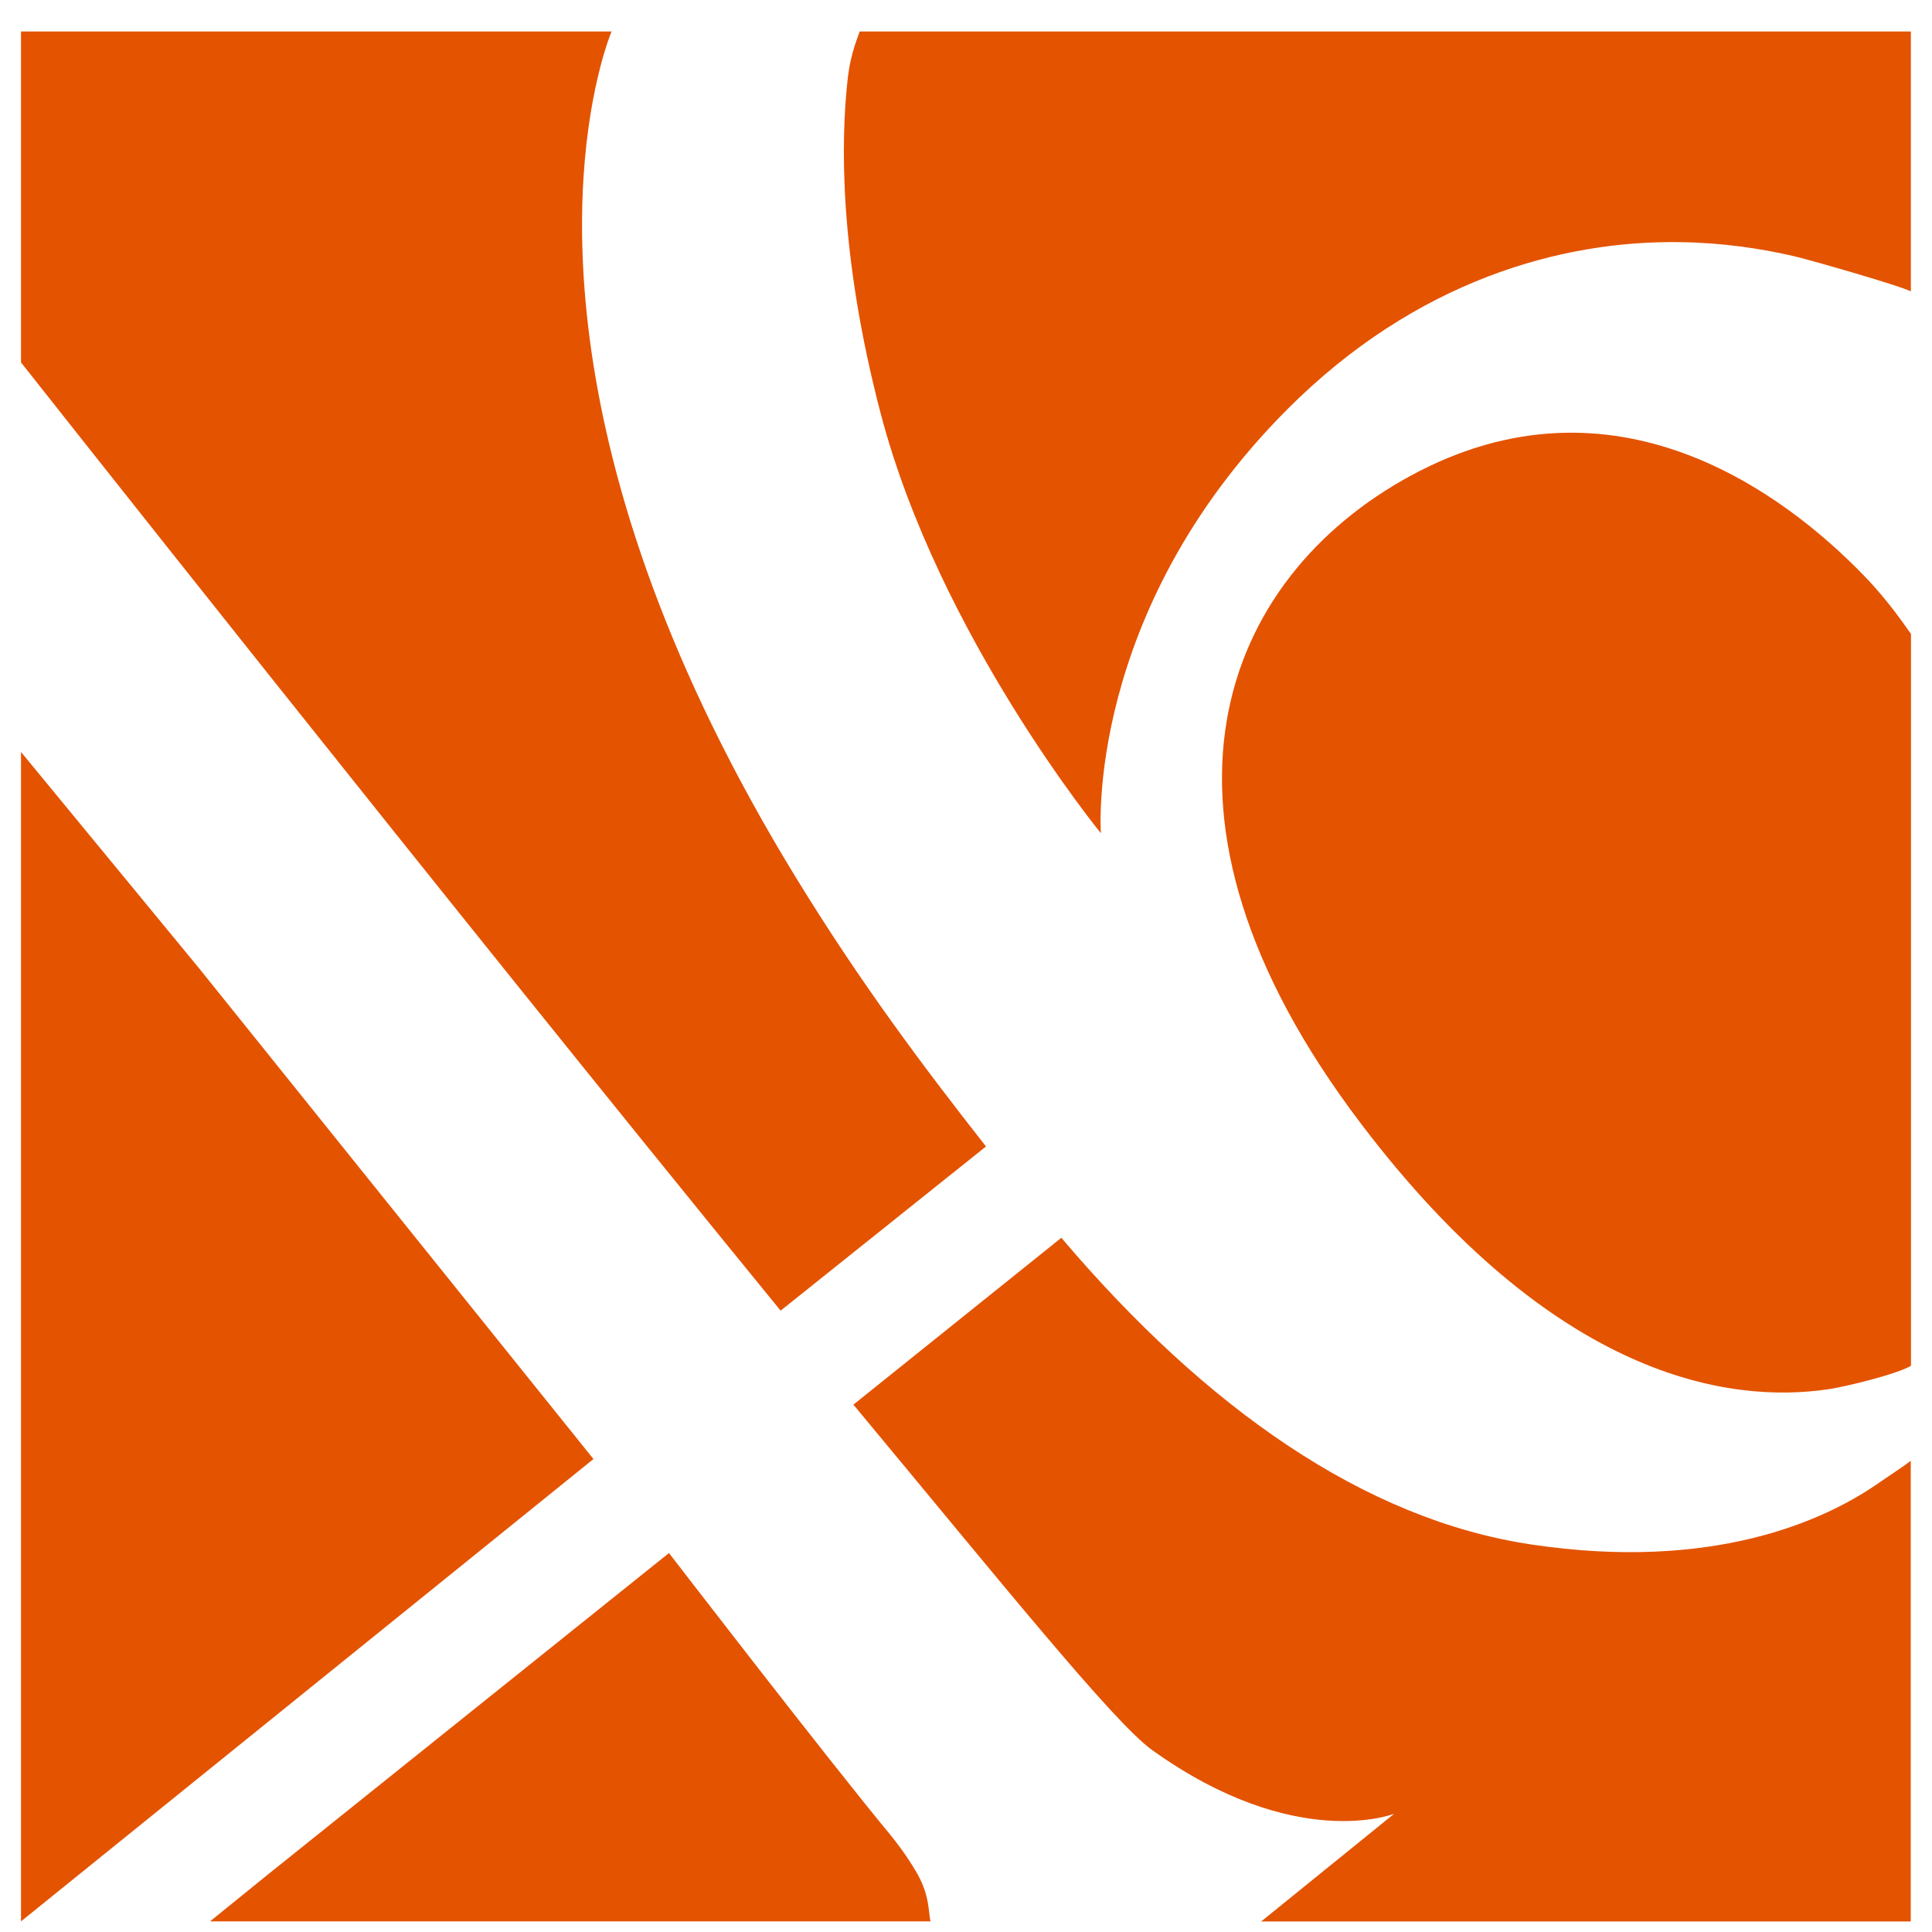 <svg width="46" height="46" viewBox="0 0 46 46" fill="none" xmlns="http://www.w3.org/2000/svg">
<path fill-rule="evenodd" clip-rule="evenodd" d="M0.5 0.75H14.561C14.52 0.85 14.417 1.116 14.291 1.602C13.677 3.978 12.793 10.848 18.962 20.913C20.486 23.398 21.962 25.369 23.476 27.297L18.586 31.206C10.479 21.276 0.5 8.629 0.5 8.629V0.75ZM0.5 17.904V45.747L14.13 34.739L4.734 23.047L0.5 17.904ZM45.497 15.091C45.397 14.956 44.979 14.319 44.368 13.693C42.501 11.77 38.456 8.684 33.589 11.326C29.092 13.767 26.79 19.357 32.4 26.748C37.01 32.83 41.176 33.425 43.526 33.078C43.931 33.02 45.175 32.717 45.5 32.518V15.088H45.497V15.091ZM45.497 6.938V0.75H20.467C20.441 0.859 20.255 1.235 20.184 1.872C20.023 3.296 19.962 6.006 20.971 9.854C22.357 15.13 26.212 19.839 26.212 19.839C26.212 19.839 25.816 14.589 30.654 9.742C33.715 6.675 37.184 5.723 39.996 5.765C40.99 5.778 41.903 5.913 42.687 6.093C43.025 6.167 45.24 6.803 45.497 6.938ZM45.497 34.778C45.384 34.871 45.117 35.045 44.661 35.357C43.433 36.193 40.797 37.427 36.444 36.771C32.503 36.176 28.732 33.55 25.27 29.471L20.319 33.444C23.813 37.646 26.52 41.015 27.427 41.664C30.844 44.117 33.194 43.185 33.194 43.185L30.027 45.75H45.494V34.778H45.497ZM22.154 45.747H5.001L6.402 44.612L15.928 36.977C15.928 36.977 19.702 41.88 21.19 43.676C21.47 44.02 21.685 44.339 21.849 44.628C22.135 45.146 22.1 45.49 22.154 45.747Z" fill="#E45300"/>
</svg>
